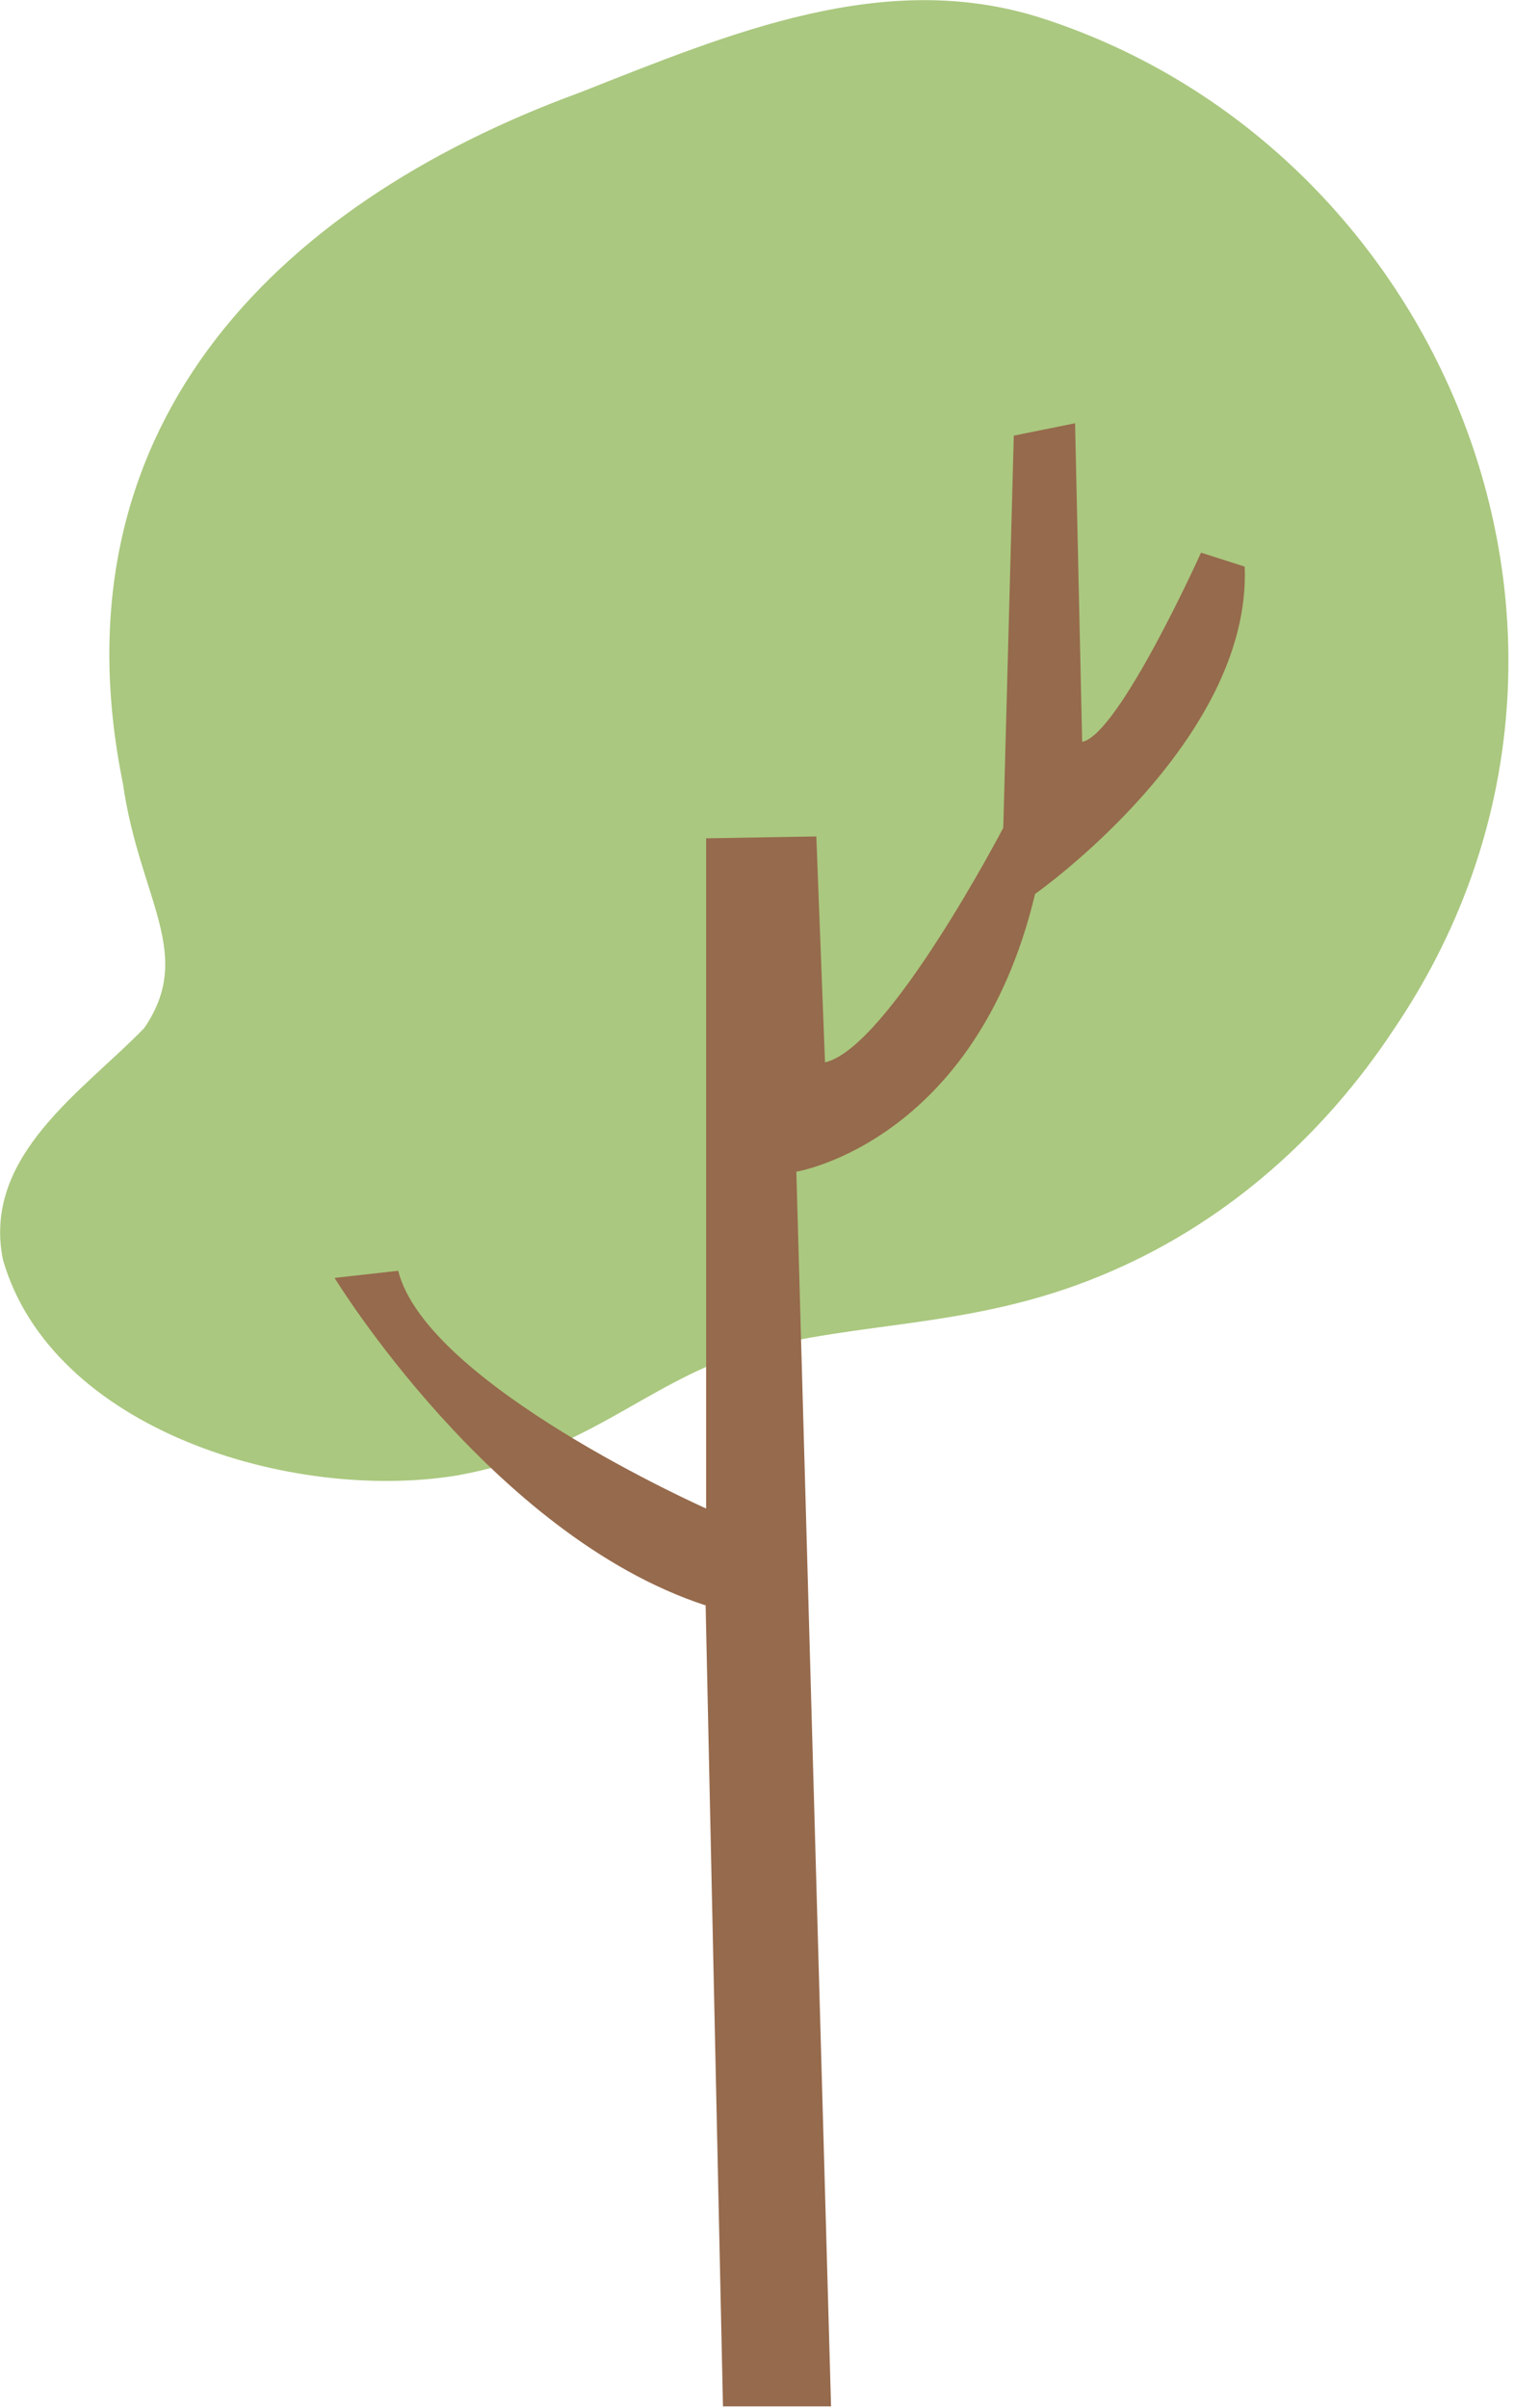 <svg width="173" height="275" viewBox="0 0 173 275" fill="none" xmlns="http://www.w3.org/2000/svg">
<path d="M84.625 154.579C73.357 158.311 66.927 165.895 52.144 168.514C33.364 171.553 5.991 163.337 0.342 143.894C-2.092 131.976 9.597 124.542 16.478 117.409C22.307 108.921 15.937 102.691 14.044 89.479C5.901 49.419 30.81 23.536 66.266 10.564C83.393 3.822 101.121 -3.732 119.149 2.107C165.362 17.095 188.799 74.039 159.262 117.559C151.33 129.568 140.453 139.259 127.382 145.008C111.727 151.96 98.507 150.606 84.985 154.488L84.625 154.609V154.579Z" fill="#AAC87F"/>
<path d="M80.629 183.291L82.612 274.817H94.961L90.995 133.812C90.995 133.812 111.487 130.471 118.278 102.089C118.278 102.089 143.037 84.693 142.226 64.709L137.238 63.114C137.238 63.114 127.863 83.911 123.656 84.723L122.845 48.336L115.844 49.751L114.642 94.535C114.642 94.535 101.481 119.726 94.27 121.321L93.278 95.528L80.689 95.739V172.276C80.689 172.276 48.748 158.1 45.503 145.128L38.232 145.941C38.232 145.941 56.2 175.346 80.569 183.321L80.629 183.291Z" fill="#966A4C"/>
</svg>
